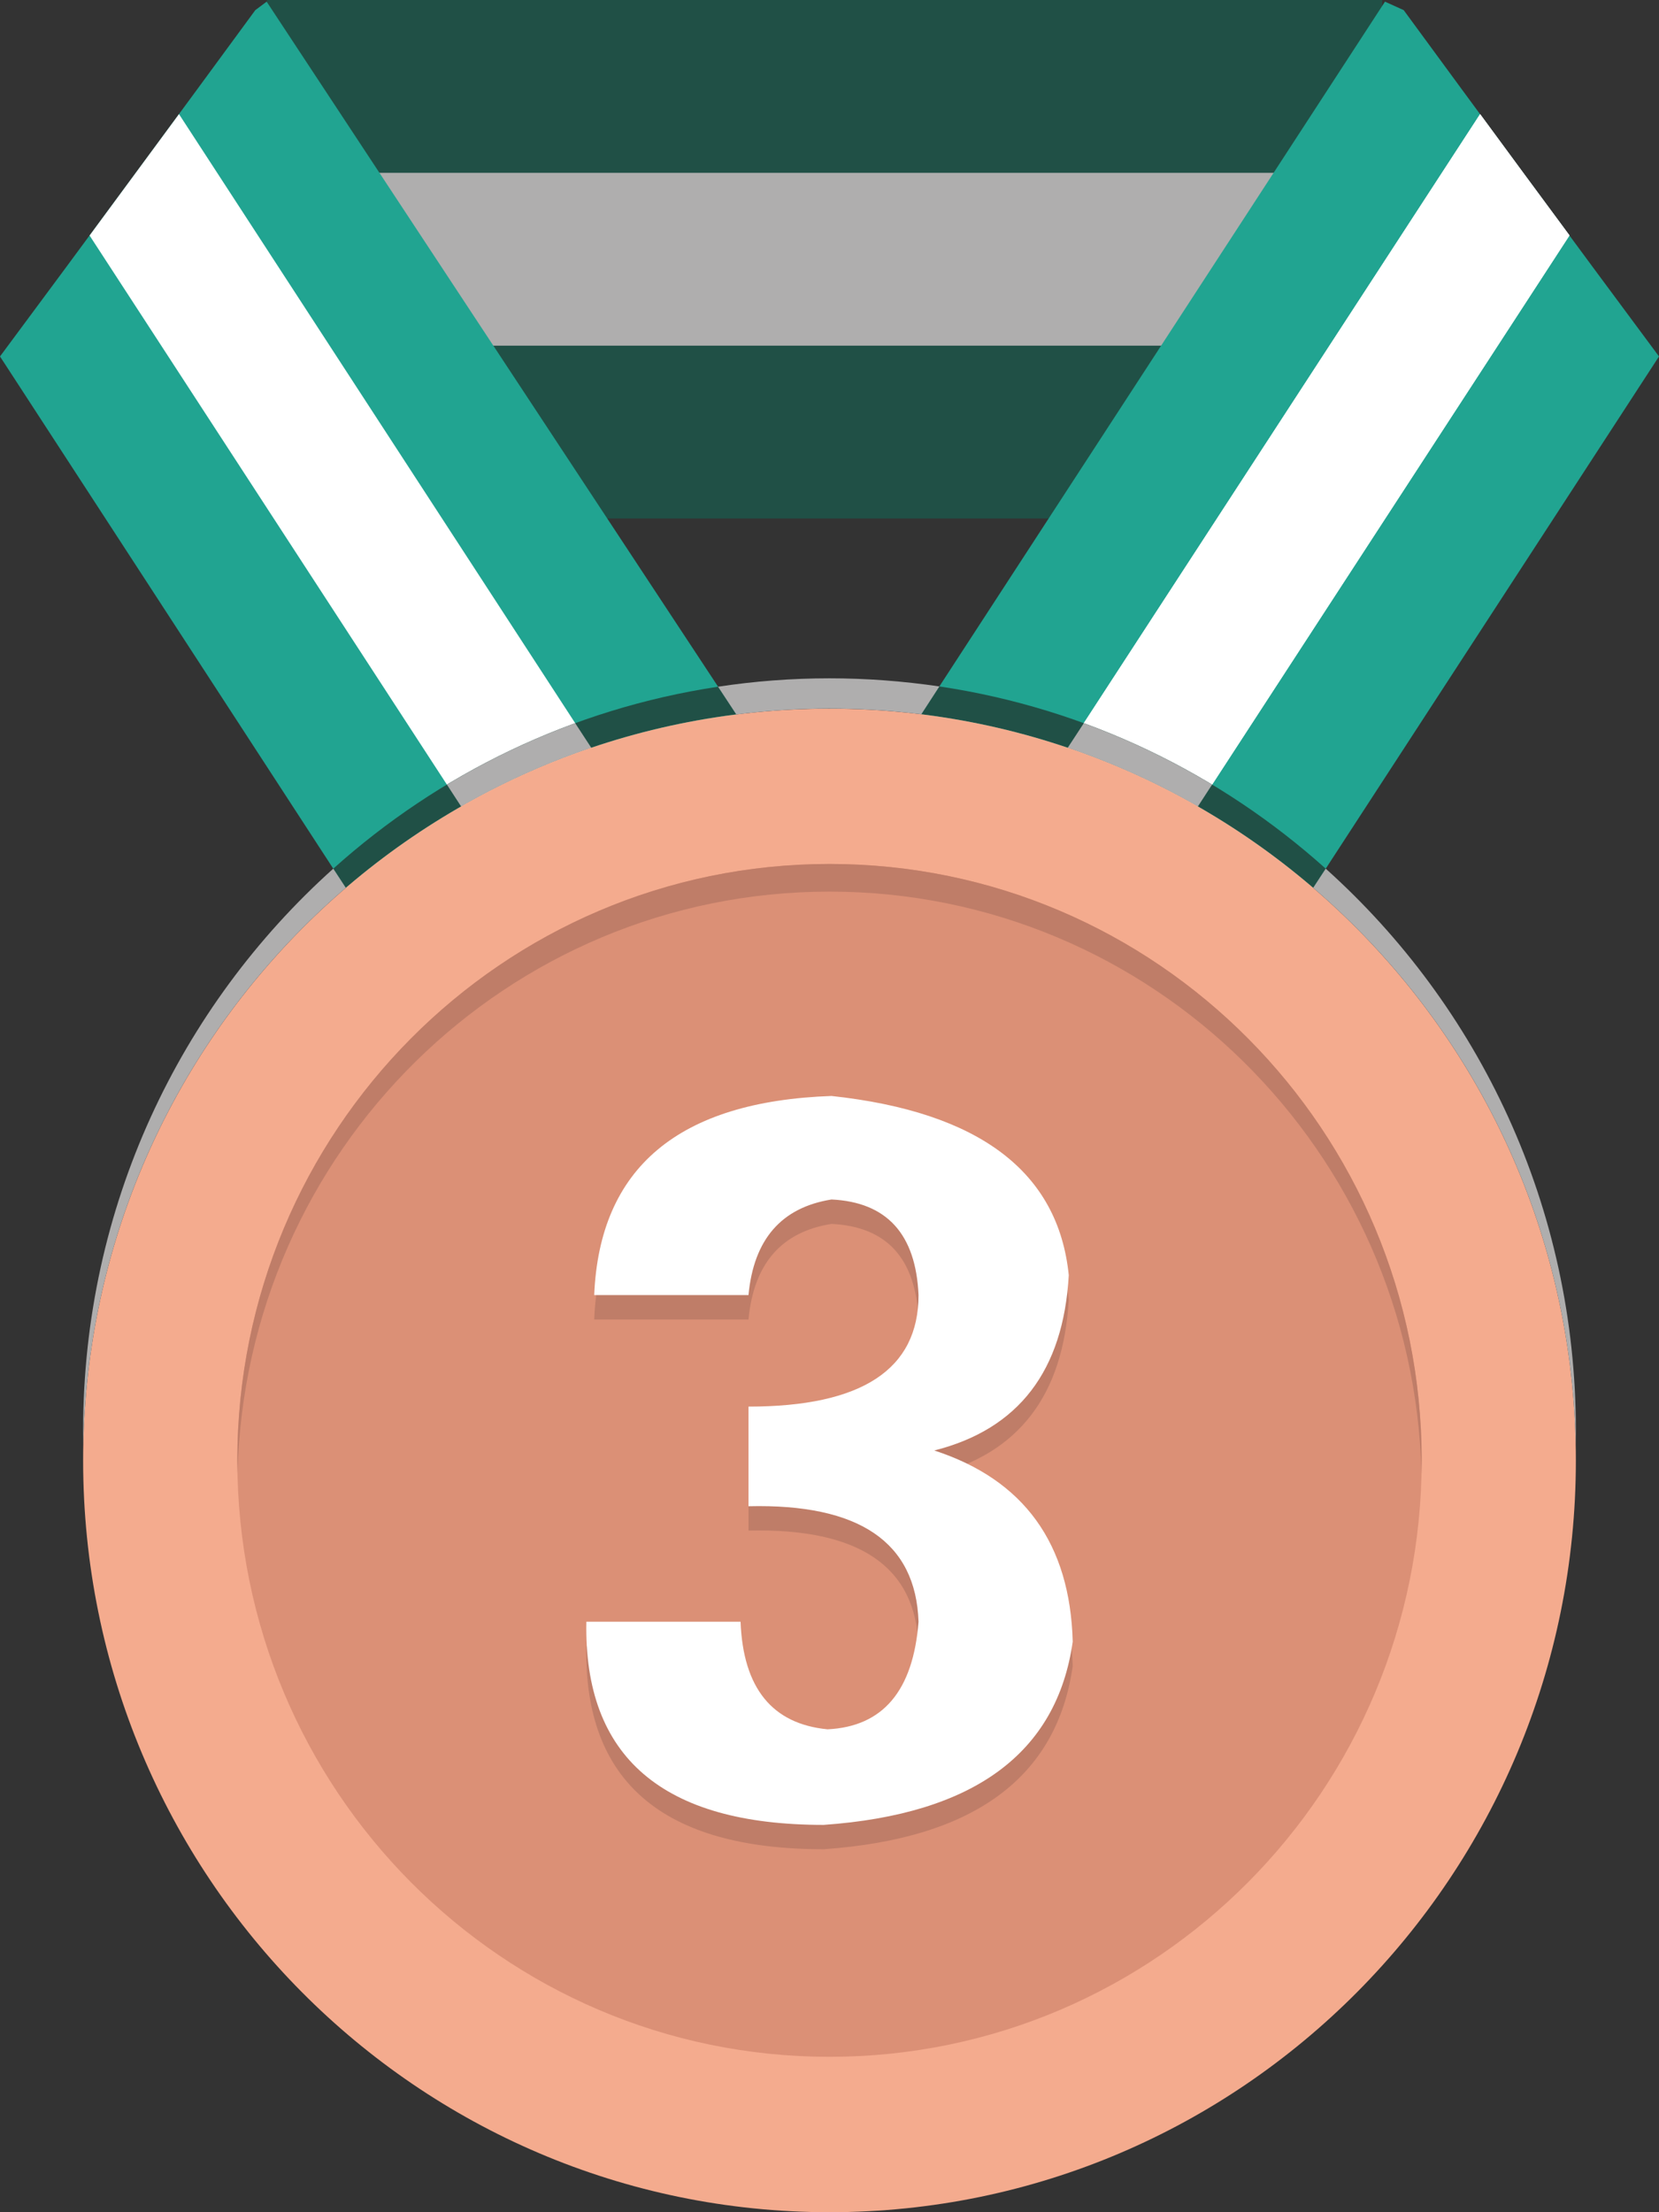 <?xml version="1.0" encoding="UTF-8"?>
<svg width="18px" height="24px" viewBox="0 0 18 24" version="1.1" xmlns="http://www.w3.org/2000/svg" xmlns:xlink="http://www.w3.org/1999/xlink">
    <rect x="0" y="0" width="18" height="24" fill="#333333" stroke="none"/>
    <title>铜牌</title>
    <g id="页面" stroke="none" stroke-width="1" fill="none" fill-rule="evenodd">
        <g id="首页（新）备份-6" transform="translate(-670, -1353)" fill-rule="nonzero">
            <g id="编组-37" transform="translate(274, 954)">
                <g id="编组-4备份-10" transform="translate(364, 383)">
                    <g id="铜牌" transform="translate(32, 16)">
                        <polygon id="路径" fill="#205046" points="2.896 0 14.997 0 14.997 5.625 2.896 5.625"></polygon>
                        <polygon id="路径" fill="#AFAEAE" points="2.896 1.875 14.997 1.875 14.997 3.75 2.896 3.75"></polygon>
                        <path d="M2.893,0.018 L2.77,0.11 C2.007,1.151 0.935,2.609 9.62021289e-16,3.867 L5.067,11.654 L9.296,9.733 L2.893,0.018 Z" id="路径" fill="#21A491"></path>
                        <path d="M1.942,1.238 C1.631,1.66 1.302,2.107 0.972,2.555 L6.477,11.014 L7.886,10.374 L1.942,1.238 Z" id="路径" fill="#FFFFFF"></path>
                        <path d="M15.027,0.018 L15.23,0.11 C15.993,1.151 17.065,2.609 18,3.867 L12.933,11.654 L8.704,9.733 L15.027,0.018 Z" id="路径" fill="#21A491"></path>
                        <g id="a-link" transform="translate(10.114, 1.238)" fill="#FFFFFF">
                            <path d="M5.945,0 C6.255,0.422 6.584,0.869 6.915,1.316 L1.41,9.775 L0,9.135 L5.945,0 Z" id="a"></path>
                        </g>
                        <g id="a-link" transform="translate(10.114, 1.238)" fill="#FFFFFF">
                            <path d="M5.945,0 C6.255,0.422 6.584,0.869 6.915,1.316 L1.41,9.775 L0,9.135 L5.945,0 Z" id="a"></path>
                        </g>
                        <path d="M14.248,9.632 L14.384,9.424 C13.233,8.391 11.789,7.685 10.192,7.447 L9.996,7.749 C11.607,7.948 13.073,8.624 14.248,9.632 L14.248,9.632 Z" id="路径" fill="#205046"></path>
                        <path d="M12.997,8.749 L13.151,8.512 L13.151,8.512 C12.709,8.246 12.243,8.022 11.759,7.846 L11.585,8.112 L11.585,8.112 C12.075,8.278 12.548,8.492 12.997,8.749 L12.997,8.749 Z" id="路径" fill="#AFAEAE"></path>
                        <path d="M3.752,9.632 C4.923,8.627 6.383,7.952 7.989,7.75 L7.791,7.45 C6.201,7.69 4.762,8.395 3.616,9.424 L3.752,9.632 L3.752,9.632 Z" id="路径" fill="#205046"></path>
                        <path d="M5.003,8.749 L5.003,8.749 C5.452,8.492 5.925,8.278 6.415,8.112 L6.241,7.846 L6.241,7.846 C5.757,8.022 5.291,8.246 4.849,8.512 L5.003,8.749 L5.003,8.749 Z" id="路径" fill="#AFAEAE"></path>
                        <path d="M0.902,15.844 L0.902,15.844 C0.902,20.348 4.528,24 9,24 C13.472,24 17.098,20.348 17.098,15.844 L17.098,15.844 C17.098,11.339 13.472,7.688 9,7.688 C4.528,7.688 0.902,11.339 0.902,15.844 L0.902,15.844 Z" id="路径" fill="#F4AB8E"></path>
                        <path d="M2.575,15.844 L2.575,15.844 C2.575,19.417 5.452,22.314 9,22.314 C12.548,22.314 15.425,19.417 15.425,15.844 L15.425,15.844 C15.425,12.27 12.548,9.373 9,9.373 C5.452,9.373 2.575,12.27 2.575,15.844 L2.575,15.844 Z" id="路径" fill="#DB9076"></path>
                        <path d="M9,9.673 C12.498,9.673 15.343,12.49 15.423,15.994 C15.424,15.944 15.425,15.894 15.425,15.844 C15.425,12.27 12.548,9.373 9,9.373 C5.452,9.373 2.575,12.27 2.575,15.844 C2.575,15.894 2.576,15.944 2.577,15.994 C2.657,12.49 5.502,9.673 9,9.673 Z" id="路径" fill="#BF7D68"></path>
                        <path d="M14.384,9.424 L14.248,9.632 C15.954,11.095 17.049,13.258 17.096,15.68 C17.097,15.625 17.098,15.57 17.098,15.516 C17.098,13.093 16.049,10.918 14.384,9.424 L14.384,9.424 Z M3.616,9.424 C1.951,10.918 0.902,13.093 0.902,15.516 C0.902,15.57 0.903,15.625 0.904,15.68 C0.951,13.258 2.046,11.095 3.752,9.632 L3.616,9.424 Z M9,7.359 C8.589,7.359 8.186,7.39 7.791,7.45 L7.989,7.751 L7.989,7.751 C8.655,7.667 9.329,7.666 9.996,7.749 L10.192,7.447 L10.192,7.447 C9.797,7.389 9.399,7.359 9,7.359 L9,7.359 Z" id="形状" fill="#AFAEAE"></path>
                        <path d="M6.362,17.859 L8.035,17.859 C8.063,18.579 8.378,18.968 8.979,19.025 C9.58,18.997 9.908,18.608 9.966,17.859 C9.937,16.994 9.322,16.577 8.121,16.605 L8.121,15.525 C9.35,15.525 9.966,15.122 9.966,14.315 C9.937,13.653 9.622,13.307 9.022,13.278 C8.478,13.364 8.178,13.71 8.121,14.315 L6.447,14.315 C6.505,12.932 7.363,12.213 9.022,12.154 C10.623,12.327 11.482,12.976 11.596,14.099 C11.538,15.136 11.052,15.77 10.137,16 C11.109,16.318 11.61,17.009 11.639,18.075 C11.467,19.285 10.566,19.948 8.936,20.062 C7.191,20.062 6.333,19.328 6.362,17.859 L6.362,17.859 Z" id="路径" fill="#BF7D68"></path>
                        <path d="M6.362,17.594 L8.035,17.594 C8.063,18.314 8.378,18.703 8.979,18.761 C9.58,18.732 9.908,18.343 9.966,17.594 C9.937,16.73 9.322,16.312 8.121,16.341 L8.121,15.26 C9.35,15.26 9.966,14.857 9.966,14.05 C9.937,13.388 9.622,13.042 9.022,13.013 C8.478,13.1 8.178,13.445 8.121,14.05 L6.447,14.05 C6.505,12.668 7.363,11.948 9.022,11.89 C10.623,12.063 11.482,12.711 11.596,13.834 C11.538,14.871 11.052,15.505 10.137,15.736 C11.109,16.053 11.61,16.744 11.639,17.81 C11.467,19.02 10.566,19.683 8.936,19.798 C7.191,19.798 6.333,19.063 6.362,17.594 L6.362,17.594 Z" id="路径" fill="#FFFFFF"></path>
                    </g>
                </g>
            </g>
        </g>
    </g>
</svg>